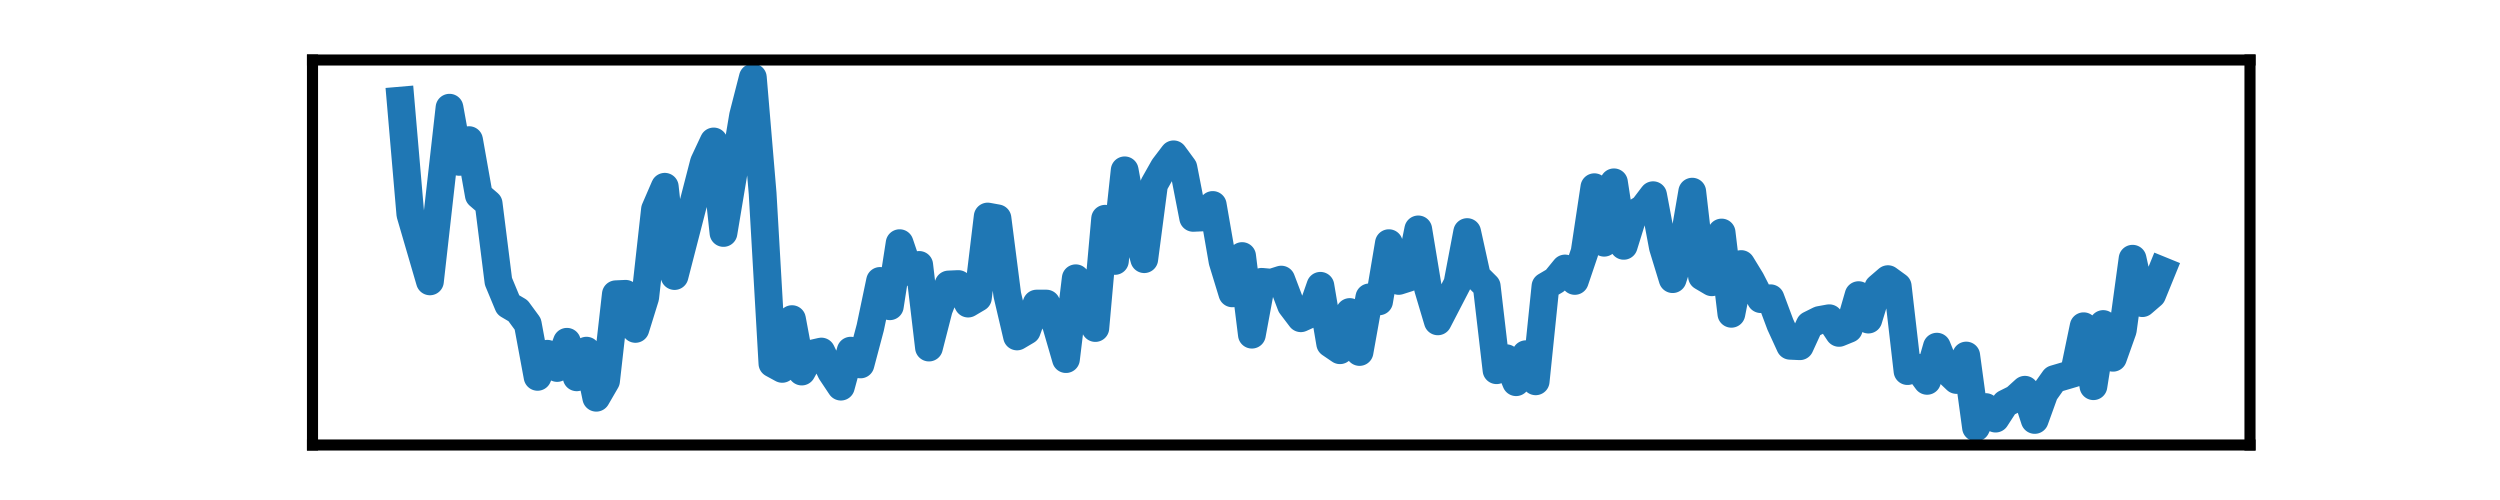 <?xml version="1.0" encoding="utf-8" standalone="no"?>
<!DOCTYPE svg PUBLIC "-//W3C//DTD SVG 1.1//EN"
  "http://www.w3.org/Graphics/SVG/1.1/DTD/svg11.dtd">
<svg xmlns:xlink="http://www.w3.org/1999/xlink" width="180pt" height="36pt" viewBox="0 0 180 36" xmlns="http://www.w3.org/2000/svg" version="1.1">
 <defs>
  <style type="text/css">*{stroke-linejoin: round; stroke-linecap: butt}</style>
 </defs>
 <g id="figure_1">
  <g id="patch_1">
   <path d="M 0 36 
L 180 36 
L 180 0 
L 0 0 
L 0 36 
z
" style="fill: none"/>
  </g>
  <g id="axes_1">
   <g id="patch_2">
    <path d="M 22.5 32.04 
L 162 32.04 
L 162 4.32 
L 22.5 4.32 
L 22.5 32.04 
z
" style="fill: none"/>
   </g>
   <g id="matplotlib.axis_1">
    <g id="xtick_1"/>
    <g id="xtick_2"/>
    <g id="xtick_3"/>
    <g id="xtick_4"/>
   </g>
   <g id="matplotlib.axis_2">
    <g id="ytick_1"/>
    <g id="ytick_2"/>
   </g>
   <g id="line2d_1">
    <path d="M 28.841 7.243 
L 29.545 15.43 
L 30.955 20.259 
L 32.364 7.755 
L 33.068 11.656 
L 33.773 10.089 
L 34.477 14.055 
L 35.182 14.662 
L 35.886 20.259 
L 36.591 21.954 
L 37.295 22.369 
L 38 23.329 
L 38.705 27.134 
L 39.409 25.471 
L 40.114 26.495 
L 40.818 24.608 
L 41.523 27.166 
L 42.227 25.248 
L 42.932 28.637 
L 43.636 27.422 
L 44.341 21.186 
L 45.045 21.154 
L 45.75 23.681 
L 46.455 21.41 
L 47.159 15.078 
L 47.864 13.447 
L 48.568 19.875 
L 50.682 11.688 
L 51.386 10.185 
L 52.091 16.773 
L 53.5 8.33 
L 54.205 5.58 
L 54.909 13.927 
L 55.614 26.175 
L 56.318 26.559 
L 57.023 22.977 
L 57.727 26.751 
L 58.432 25.471 
L 59.136 25.311 
L 59.841 26.783 
L 60.545 27.838 
L 61.25 25.248 
L 61.955 26.239 
L 62.659 23.585 
L 63.364 20.227 
L 64.068 22.05 
L 64.773 17.508 
L 65.477 19.587 
L 66.182 19.075 
L 66.886 25.024 
L 67.591 22.273 
L 68.295 20.483 
L 69 20.451 
L 69.705 21.858 
L 70.409 21.442 
L 71.114 15.59 
L 71.818 15.718 
L 72.523 21.218 
L 73.227 24.224 
L 73.932 23.808 
L 74.636 21.858 
L 75.341 21.858 
L 76.045 23.425 
L 76.75 25.855 
L 77.455 20.035 
L 78.159 20.738 
L 78.864 23.617 
L 79.568 15.75 
L 80.273 18.788 
L 80.977 12.264 
L 81.682 16.133 
L 82.386 18.66 
L 83.091 13.287 
L 83.795 12.04 
L 84.5 11.112 
L 85.205 12.072 
L 85.909 15.686 
L 86.614 15.654 
L 87.318 14.758 
L 88.023 18.82 
L 88.727 21.122 
L 89.432 18.436 
L 90.136 24.096 
L 90.841 20.291 
L 91.545 20.355 
L 92.25 20.131 
L 92.955 21.986 
L 93.659 22.913 
L 94.364 22.593 
L 95.068 20.578 
L 95.773 24.736 
L 96.477 25.216 
L 97.182 22.465 
L 97.886 25.343 
L 98.591 21.41 
L 99.295 21.698 
L 100 17.508 
L 100.705 20.227 
L 101.409 20.003 
L 102.114 16.517 
L 102.818 20.77 
L 103.523 23.137 
L 104.932 20.419 
L 105.636 16.709 
L 106.341 19.907 
L 107.045 20.61 
L 107.75 26.655 
L 108.455 25.791 
L 109.159 27.518 
L 109.864 25.503 
L 110.568 27.454 
L 111.273 20.61 
L 111.977 20.195 
L 112.682 19.331 
L 113.386 20.227 
L 114.091 18.148 
L 114.795 13.479 
L 115.5 17.476 
L 116.205 13.127 
L 116.909 17.7 
L 117.614 15.43 
L 118.318 14.982 
L 119.023 14.055 
L 119.727 17.796 
L 120.432 20.099 
L 121.136 17.892 
L 121.841 13.799 
L 122.545 19.907 
L 123.25 20.323 
L 123.955 16.741 
L 124.659 22.593 
L 125.364 19.011 
L 126.068 20.163 
L 126.773 21.538 
L 127.477 21.474 
L 128.182 23.361 
L 128.886 24.896 
L 129.591 24.928 
L 130.295 23.393 
L 131 23.041 
L 131.705 22.913 
L 132.409 23.968 
L 133.114 23.681 
L 133.818 21.25 
L 134.523 23.009 
L 135.227 20.706 
L 135.932 20.099 
L 136.636 20.61 
L 137.341 26.719 
L 138.045 26.463 
L 138.75 27.422 
L 139.455 24.96 
L 140.159 26.687 
L 140.864 27.358 
L 141.568 25.599 
L 142.273 30.78 
L 142.977 29.309 
L 143.682 30.14 
L 144.386 29.053 
L 145.091 28.701 
L 145.795 28.062 
L 146.5 30.236 
L 147.205 28.286 
L 147.909 27.294 
L 149.318 26.878 
L 150.023 23.489 
L 150.727 27.806 
L 151.432 23.329 
L 152.136 25.759 
L 152.841 23.776 
L 153.545 18.628 
L 154.25 21.826 
L 154.955 21.218 
L 155.659 19.491 
L 155.659 19.491 
" clip-path="url(#pc9b5595837)" style="fill: none; stroke: #1f77b4; stroke-width: 2; stroke-linecap: square"/>
   </g>
   <g id="patch_3">
    <path d="M 22.5 32.04 
L 22.5 4.32 
" style="fill: none; stroke: #000000; stroke-width: 0.8; stroke-linejoin: miter; stroke-linecap: square"/>
   </g>
   <g id="patch_4">
    <path d="M 162 32.04 
L 162 4.32 
" style="fill: none; stroke: #000000; stroke-width: 0.8; stroke-linejoin: miter; stroke-linecap: square"/>
   </g>
   <g id="patch_5">
    <path d="M 22.5 32.04 
L 162 32.04 
" style="fill: none; stroke: #000000; stroke-width: 0.8; stroke-linejoin: miter; stroke-linecap: square"/>
   </g>
   <g id="patch_6">
    <path d="M 22.5 4.32 
L 162 4.32 
" style="fill: none; stroke: #000000; stroke-width: 0.8; stroke-linejoin: miter; stroke-linecap: square"/>
   </g>
  </g>
 </g>
 <defs>
  <clipPath id="pc9b5595837">
   <rect x="22.5" y="4.32" width="139.5" height="27.72"/>
  </clipPath>
 </defs>
</svg>
